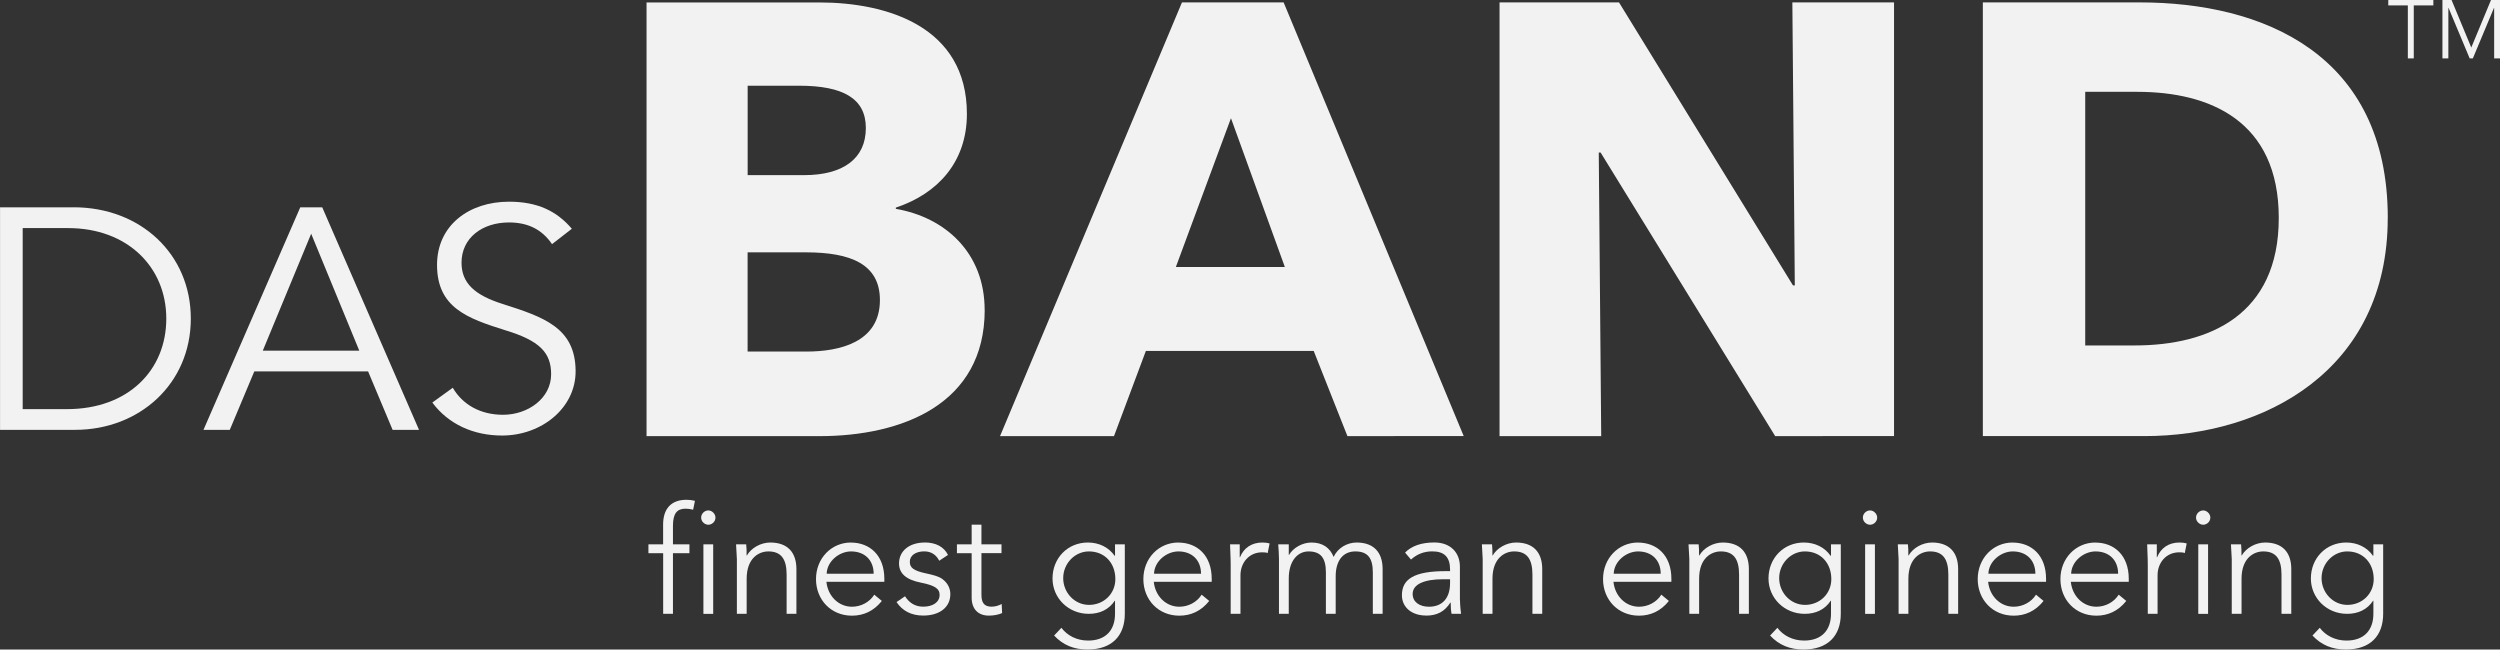 <?xml version="1.0" encoding="UTF-8" standalone="no"?>
<svg
   xmlns:dc="http://purl.org/dc/elements/1.1/"
   xmlns:cc="http://creativecommons.org/ns#"
   xmlns:rdf="http://www.w3.org/1999/02/22-rdf-syntax-ns#"
   xmlns:svg="http://www.w3.org/2000/svg"
   xmlns="http://www.w3.org/2000/svg"
   xmlns:sodipodi="http://sodipodi.sourceforge.net/DTD/sodipodi-0.dtd"
   xmlns:inkscape="http://www.inkscape.org/namespaces/inkscape"
   width="53.113mm"
   height="13.799mm"
   viewBox="0 0 53.113 13.799"
   version="1.1"
   id="svg8"
   inkscape:version="1.0.2 (1.0.2+r75+1)"
   sodipodi:docname="logo_nobg.svg"
   inkscape:export-filename="/home/andre/Desktop/kurs/webseite/wip/grafik/logo_nobg.png"
   inkscape:export-xdpi="298.82007"
   inkscape:export-ydpi="298.82007">
  <rect x="0" y="0" width="53.113" height="13.799" fill="#333333" stroke="none"/>
  <defs
     id="defs2">
    <filter
       style="color-interpolation-filters:sRGB"
       inkscape:label="Roughen"
       id="filter1741">
      <feTurbulence
         type="turbulence"
         numOctaves="5"
         seed="1"
         baseFrequency="0.013 0.309"
         result="turbulence"
         id="feTurbulence1737" />
      <feDisplacementMap
         in="SourceGraphic"
         in2="turbulence"
         scale="1.4"
         yChannelSelector="G"
         xChannelSelector="R"
         id="feDisplacementMap1739" />
    </filter>
    <filter
       style="color-interpolation-filters:sRGB"
       inkscape:label="Roughen"
       id="filter1741-1">
      <feTurbulence
         type="turbulence"
         numOctaves="5"
         seed="1"
         baseFrequency="0.013 0.309"
         result="turbulence"
         id="feTurbulence1737-1" />
      <feDisplacementMap
         in="SourceGraphic"
         in2="turbulence"
         scale="1.4"
         yChannelSelector="G"
         xChannelSelector="R"
         id="feDisplacementMap1739-0" />
    </filter>
  </defs>
  <sodipodi:namedview
     id="base"
     pagecolor="#ffffff"
     bordercolor="#666666"
     borderopacity="1.0"
     inkscape:pageopacity="0.0"
     inkscape:pageshadow="2"
     inkscape:zoom="1.413736"
     inkscape:cx="55.491657"
     inkscape:cy="70.498178"
     inkscape:document-units="mm"
     inkscape:current-layer="layer1"
     inkscape:document-rotation="0"
     showgrid="false"
     inkscape:snap-global="true"
     showguides="false"
     inkscape:guide-bbox="true"
     inkscape:window-width="956"
     inkscape:window-height="1040"
     inkscape:window-x="960"
     inkscape:window-y="18"
     inkscape:window-maximized="1"
     fit-margin-top="0"
     fit-margin-left="0"
     fit-margin-right="0"
     fit-margin-bottom="0">
    <sodipodi:guide
       position="38.444,-32.622"
       orientation="0,-1"
       id="guide1751" />
    <sodipodi:guide
       position="72.131,-23.346"
       orientation="0,-1"
       id="guide1764" />
    <sodipodi:guide
       position="13.717,10.709"
       orientation="1,0"
       id="guide851" />
    <sodipodi:guide
       position="50.725,8.529"
       orientation="1,0"
       id="guide853" />
  </sodipodi:namedview>
  <g
     inkscape:label="Layer 1"
     inkscape:groupmode="layer"
     id="layer1"
     transform="translate(-15.747,-79.366)">
    <g
       aria-label="DAS"
       id="text835-2"
       style="font-size:6.677px;line-height:0;font-family:Metropolis;-inkscape-font-specification:Metropolis;letter-spacing:-0.048px;word-spacing:0px;stroke-width:0.25">
      <path
         d="m 17.31,83.771 h -1.562 v 4.727 h 1.596 c 1.362,0 2.457,-0.975 2.457,-2.364 0,-1.369 -1.068,-2.364 -2.49,-2.364 z m -0.14,4.287 h -0.941 v -3.846 h 0.968 c 1.249,0 2.083,0.821 2.083,1.923 0,1.095 -0.808,1.923 -2.11,1.923 z"
         style="font-style:normal;font-variant:normal;font-weight:300;font-stretch:normal;font-size:6.677px;font-family:Avenir;-inkscape-font-specification:'Avenir Light';fill:#f2f2f2;fill-opacity:1;stroke-width:0.25"
         id="path909" />
      <path
         d="m 20.629,88.498 0.521,-1.242 h 2.417 l 0.521,1.242 h 0.561 l -2.056,-4.727 h -0.467 l -2.056,4.727 z m 1.729,-4.166 1.022,2.484 h -2.05 z"
         style="font-style:normal;font-variant:normal;font-weight:300;font-stretch:normal;font-size:6.677px;font-family:Avenir;-inkscape-font-specification:'Avenir Light';fill:#f2f2f2;fill-opacity:1;stroke-width:0.25"
         id="path911" />
      <path
         d="m 26.561,83.651 c -0.855,0 -1.529,0.507 -1.529,1.342 0,0.908 0.641,1.135 1.449,1.389 0.728,0.22 0.975,0.474 0.975,0.935 0,0.507 -0.487,0.861 -1.022,0.861 -0.487,0 -0.861,-0.22 -1.068,-0.574 l -0.434,0.314 c 0.341,0.461 0.875,0.701 1.482,0.701 0.841,0 1.569,-0.588 1.562,-1.375 -0.007,-0.915 -0.674,-1.142 -1.556,-1.422 -0.588,-0.187 -0.868,-0.441 -0.868,-0.875 0,-0.527 0.441,-0.855 1.008,-0.855 0.401,0 0.701,0.147 0.915,0.461 l 0.421,-0.327 C 27.576,83.851 27.168,83.651 26.561,83.651 Z"
         style="font-style:normal;font-variant:normal;font-weight:300;font-stretch:normal;font-size:6.677px;font-family:Avenir;-inkscape-font-specification:'Avenir Light';fill:#f2f2f2;fill-opacity:1;stroke-width:0.25"
         id="path913" />
    </g>
    <path
       d="m 36.666,85.95 c 0,-1.21 -0.833,-1.965 -1.887,-2.147 v -0.026 c 0.898,-0.299 1.51,-0.976 1.51,-1.991 0,-1.861 -1.705,-2.368 -3.136,-2.368 H 29.483 v 9.214 h 3.67 c 1.757,0 3.514,-0.677 3.514,-2.681 z M 34.142,82.085 c 0,0.651 -0.482,1.002 -1.314,1.002 h -1.197 v -1.9 h 1.093 c 0.937,0 1.418,0.273 1.418,0.898 z m 0.299,3.657 c 0,0.898 -0.859,1.093 -1.562,1.093 H 31.63 v -2.108 h 1.236 c 0.95,0 1.575,0.247 1.575,1.015 z"
       style="font-style:normal;font-variant:normal;font-weight:bold;font-stretch:normal;font-size:13.014px;line-height:0;font-family:'Avenir Next LT Pro';-inkscape-font-specification:'Avenir Next LT Pro Bold';letter-spacing:0px;word-spacing:0px;fill:#f2f2f2;fill-opacity:1;stroke-width:0.325"
       id="path900" />
    <path
       d="M 46.844,88.631 43.018,79.417 h -2.16 l -3.865,9.214 h 2.421 l 0.677,-1.809 h 3.566 l 0.716,1.809 z m -3.8,-3.592 h -2.316 l 1.171,-3.162 z"
       style="font-style:normal;font-variant:normal;font-weight:bold;font-stretch:normal;font-size:13.014px;line-height:0;font-family:'Avenir Next LT Pro';-inkscape-font-specification:'Avenir Next LT Pro Bold';letter-spacing:0px;word-spacing:0px;fill:#f2f2f2;fill-opacity:1;stroke-width:0.325"
       id="path902" />
    <path
       d="m 55.986,88.631 v -9.214 h -2.16 l 0.052,6.012 h -0.039 L 50.143,79.417 h -2.538 v 9.214 h 2.16 l -0.052,-6.025 h 0.039 l 3.709,6.025 z"
       style="font-style:normal;font-variant:normal;font-weight:bold;font-stretch:normal;font-size:13.014px;line-height:0;font-family:'Avenir Next LT Pro';-inkscape-font-specification:'Avenir Next LT Pro Bold';letter-spacing:0px;word-spacing:0px;fill:#f2f2f2;fill-opacity:1;stroke-width:0.325"
       id="path904" />
    <path
       d="m 66.476,83.998 c 0,-3.488 -2.655,-4.581 -5.271,-4.581 h -3.332 v 9.214 h 3.436 c 2.538,0 5.166,-1.392 5.166,-4.633 z m -2.316,0 c 0,2.056 -1.471,2.707 -3.058,2.707 h -1.054 v -5.388 h 1.106 c 1.536,0 3.006,0.612 3.006,2.681 z"
       style="font-style:normal;font-variant:normal;font-weight:bold;font-stretch:normal;font-size:13.014px;line-height:0;font-family:'Avenir Next LT Pro';-inkscape-font-specification:'Avenir Next LT Pro Bold';letter-spacing:0px;word-spacing:0px;fill:#f2f2f2;fill-opacity:1;stroke-width:0.325"
       id="path906" />
    <g
       aria-label="TM"
       id="text1762-4"
       style="font-size:1.753px;line-height:0;font-family:Metropolis;-inkscape-font-specification:Metropolis;letter-spacing:0px;word-spacing:0px;stroke-width:0.11">
      <path
         d="m 66.486,79.481 h 0.416 v 1.126 h 0.126 v -1.126 h 0.416 v -0.116 h -0.957 z"
         style="font-style:normal;font-variant:normal;font-weight:300;font-stretch:normal;font-size:1.753px;font-family:Avenir;-inkscape-font-specification:'Avenir Light';fill:#f2f2f2;fill-opacity:1;stroke-width:0.11"
         id="path895" />
      <path
         d="m 67.637,80.607 h 0.126 v -1.073 h 0.004 l 0.449,1.073 h 0.067 l 0.449,-1.073 h 0.004 v 1.073 h 0.126 v -1.241 h -0.193 l -0.419,1.01 -0.419,-1.01 H 67.637 Z"
         style="font-style:normal;font-variant:normal;font-weight:300;font-stretch:normal;font-size:1.753px;font-family:Avenir;-inkscape-font-specification:'Avenir Light';fill:#f2f2f2;fill-opacity:1;stroke-width:0.11"
         id="path897" />
    </g>
    <g
       aria-label="finest german engineering"
       id="text847"
       style="font-style:normal;font-variant:normal;font-weight:normal;font-stretch:normal;font-size:3.157px;line-height:0;font-family:Avenir;-inkscape-font-specification:Avenir;letter-spacing:0px;word-spacing:0px;stroke-width:0.243">
      <path
         d="m 29.523,90.93 v 0.189 h 0.313 v 1.288 h 0.208 v -1.288 h 0.35 V 90.93 H 30.044 v -0.391 c 0,-0.268 0.088,-0.366 0.268,-0.366 0.051,0 0.101,0.006 0.161,0.022 l 0.038,-0.189 c -0.066,-0.016 -0.12,-0.022 -0.18,-0.022 -0.331,0 -0.496,0.196 -0.496,0.527 v 0.42 z"
         style="font-style:normal;font-variant:normal;font-weight:300;font-stretch:normal;font-size:3.157px;font-family:Avenir;-inkscape-font-specification:'Avenir Light';fill:#f2f2f2;fill-opacity:1;stroke-width:0.243"
         id="path848" />
      <path
         d="m 30.795,90.21 c -0.076,0 -0.152,0.066 -0.152,0.152 0,0.085 0.076,0.152 0.152,0.152 0.079,0 0.152,-0.066 0.152,-0.152 0,-0.079 -0.073,-0.152 -0.152,-0.152 z m 0.104,0.72 h -0.208 v 1.477 h 0.208 z"
         style="font-style:normal;font-variant:normal;font-weight:300;font-stretch:normal;font-size:3.157px;font-family:Avenir;-inkscape-font-specification:'Avenir Light';fill:#f2f2f2;fill-opacity:1;stroke-width:0.243"
         id="path850" />
      <path
         d="m 31.402,91.242 v 1.165 h 0.208 v -0.745 c 0,-0.436 0.256,-0.581 0.461,-0.581 0.271,0 0.388,0.161 0.388,0.492 v 0.833 h 0.208 V 91.457 c 0,-0.357 -0.189,-0.565 -0.556,-0.565 -0.199,0 -0.404,0.114 -0.496,0.275 h -0.006 c 0,-0.104 0,-0.158 -0.009,-0.237 h -0.215 z"
         style="font-style:normal;font-variant:normal;font-weight:300;font-stretch:normal;font-size:3.157px;font-family:Avenir;-inkscape-font-specification:'Avenir Light';fill:#f2f2f2;fill-opacity:1;stroke-width:0.243"
         id="path852" />
      <path
         d="m 33.825,90.892 c -0.414,0 -0.742,0.335 -0.742,0.777 0,0.439 0.319,0.777 0.764,0.777 0.243,0 0.461,-0.095 0.635,-0.313 l -0.161,-0.133 c -0.101,0.161 -0.284,0.256 -0.474,0.256 -0.281,0 -0.511,-0.221 -0.543,-0.53 h 1.231 v -0.063 c 0,-0.499 -0.309,-0.77 -0.71,-0.77 z m 0.483,0.663 h -0.998 c 0.006,-0.262 0.265,-0.474 0.518,-0.474 0.29,0 0.48,0.186 0.48,0.474 z"
         style="font-style:normal;font-variant:normal;font-weight:300;font-stretch:normal;font-size:3.157px;font-family:Avenir;-inkscape-font-specification:'Avenir Light';fill:#f2f2f2;fill-opacity:1;stroke-width:0.243"
         id="path854" />
      <path
         d="m 35.393,90.892 c -0.325,0 -0.546,0.177 -0.546,0.445 0,0.208 0.145,0.344 0.464,0.407 0.313,0.063 0.401,0.136 0.398,0.265 -0.003,0.155 -0.148,0.246 -0.347,0.246 -0.177,0 -0.3,-0.085 -0.388,-0.221 l -0.18,0.123 c 0.126,0.189 0.316,0.287 0.568,0.287 0.344,0 0.575,-0.174 0.575,-0.455 0,-0.104 -0.041,-0.227 -0.17,-0.322 -0.079,-0.057 -0.189,-0.085 -0.35,-0.12 -0.268,-0.057 -0.341,-0.123 -0.341,-0.246 0,-0.136 0.129,-0.221 0.306,-0.221 0.152,0 0.256,0.076 0.319,0.199 l 0.186,-0.123 c -0.085,-0.174 -0.262,-0.265 -0.492,-0.265 z"
         style="font-style:normal;font-variant:normal;font-weight:300;font-stretch:normal;font-size:3.157px;font-family:Avenir;-inkscape-font-specification:'Avenir Light';fill:#f2f2f2;fill-opacity:1;stroke-width:0.243"
         id="path856" />
      <path
         d="m 36.39,91.119 v 0.944 c 0,0.24 0.136,0.382 0.366,0.382 0.101,0 0.202,-0.019 0.281,-0.054 l -0.009,-0.193 c -0.063,0.035 -0.142,0.057 -0.215,0.057 -0.164,0 -0.215,-0.092 -0.215,-0.253 v -0.884 h 0.426 V 90.93 H 36.598 V 90.513 H 36.39 v 0.417 h -0.313 v 0.189 z"
         style="font-style:normal;font-variant:normal;font-weight:300;font-stretch:normal;font-size:3.157px;font-family:Avenir;-inkscape-font-specification:'Avenir Light';fill:#f2f2f2;fill-opacity:1;stroke-width:0.243"
         id="path858" />
      <path
         d="m 38.108,91.656 c 0,0.414 0.335,0.751 0.77,0.751 0.237,0 0.429,-0.092 0.552,-0.278 h 0.006 v 0.278 c 0,0.35 -0.202,0.568 -0.571,0.568 -0.243,0 -0.445,-0.107 -0.568,-0.271 l -0.155,0.164 c 0.189,0.202 0.417,0.297 0.71,0.297 0.521,0 0.792,-0.294 0.792,-0.758 v -1.477 h -0.208 v 0.243 h -0.009 c -0.126,-0.18 -0.331,-0.281 -0.568,-0.281 -0.429,0 -0.751,0.331 -0.751,0.764 z m 0.773,-0.575 c 0.344,0 0.562,0.256 0.562,0.587 0,0.313 -0.246,0.549 -0.559,0.549 -0.309,0 -0.549,-0.262 -0.549,-0.568 0,-0.313 0.249,-0.568 0.546,-0.568 z"
         style="font-style:normal;font-variant:normal;font-weight:300;font-stretch:normal;font-size:3.157px;font-family:Avenir;-inkscape-font-specification:'Avenir Light';fill:#f2f2f2;fill-opacity:1;stroke-width:0.243"
         id="path860" />
      <path
         d="m 40.78,90.892 c -0.414,0 -0.742,0.335 -0.742,0.777 0,0.439 0.319,0.777 0.764,0.777 0.243,0 0.461,-0.095 0.635,-0.313 l -0.161,-0.133 c -0.101,0.161 -0.284,0.256 -0.474,0.256 -0.281,0 -0.511,-0.221 -0.543,-0.53 h 1.231 v -0.063 c 0,-0.499 -0.309,-0.77 -0.71,-0.77 z m 0.483,0.663 h -0.998 c 0.006,-0.262 0.265,-0.474 0.518,-0.474 0.29,0 0.48,0.186 0.48,0.474 z"
         style="font-style:normal;font-variant:normal;font-weight:300;font-stretch:normal;font-size:3.157px;font-family:Avenir;-inkscape-font-specification:'Avenir Light';fill:#f2f2f2;fill-opacity:1;stroke-width:0.243"
         id="path862" />
      <path
         d="m 42.565,90.892 c -0.224,0 -0.395,0.114 -0.474,0.313 h -0.006 v -0.275 h -0.205 c 0.003,0.189 0.013,0.237 0.013,0.451 v 1.026 h 0.208 v -0.821 c 0,-0.259 0.177,-0.486 0.461,-0.486 0.051,0 0.088,0.003 0.117,0.016 l 0.041,-0.205 c -0.047,-0.013 -0.095,-0.019 -0.155,-0.019 z"
         style="font-style:normal;font-variant:normal;font-weight:300;font-stretch:normal;font-size:3.157px;font-family:Avenir;-inkscape-font-specification:'Avenir Light';fill:#f2f2f2;fill-opacity:1;stroke-width:0.243"
         id="path864" />
      <path
         d="m 42.903,90.93 c 0.006,0.057 0.016,0.24 0.016,0.309 v 1.168 h 0.208 v -0.751 c 0,-0.379 0.193,-0.575 0.42,-0.575 0.262,0 0.369,0.142 0.369,0.448 v 0.878 h 0.208 v -0.799 c 0,-0.313 0.142,-0.527 0.417,-0.527 0.265,0 0.372,0.142 0.372,0.448 v 0.878 h 0.208 V 91.457 c 0,-0.357 -0.189,-0.565 -0.552,-0.565 -0.202,0 -0.401,0.114 -0.489,0.306 -0.076,-0.193 -0.234,-0.306 -0.47,-0.306 -0.189,0 -0.385,0.107 -0.477,0.262 h -0.006 v -0.224 z"
         style="font-style:normal;font-variant:normal;font-weight:300;font-stretch:normal;font-size:3.157px;font-family:Avenir;-inkscape-font-specification:'Avenir Light';fill:#f2f2f2;fill-opacity:1;stroke-width:0.243"
         id="path866" />
      <path
         d="m 46.04,92.445 c 0.237,0 0.398,-0.085 0.521,-0.278 h 0.006 c 0,0.092 0.006,0.174 0.019,0.24 h 0.202 c -0.016,-0.114 -0.025,-0.262 -0.025,-0.316 v -0.685 c 0,-0.306 -0.205,-0.515 -0.543,-0.515 -0.275,0 -0.483,0.073 -0.622,0.215 l 0.126,0.148 c 0.126,-0.114 0.275,-0.174 0.451,-0.174 0.256,0 0.379,0.12 0.379,0.388 v 0.032 h -0.095 c -0.669,0 -0.928,0.17 -0.928,0.511 0,0.262 0.215,0.432 0.508,0.432 z m 0.369,-0.773 h 0.145 v 0.079 c 0,0.341 -0.18,0.505 -0.448,0.505 -0.205,0 -0.347,-0.104 -0.347,-0.271 0,-0.212 0.256,-0.313 0.65,-0.313 z"
         style="font-style:normal;font-variant:normal;font-weight:300;font-stretch:normal;font-size:3.157px;font-family:Avenir;-inkscape-font-specification:'Avenir Light';fill:#f2f2f2;fill-opacity:1;stroke-width:0.243"
         id="path868" />
      <path
         d="m 47.247,91.242 v 1.165 h 0.208 v -0.745 c 0,-0.436 0.256,-0.581 0.461,-0.581 0.271,0 0.388,0.161 0.388,0.492 v 0.833 h 0.208 V 91.457 c 0,-0.357 -0.189,-0.565 -0.556,-0.565 -0.199,0 -0.404,0.114 -0.496,0.275 h -0.006 c 0,-0.104 0,-0.158 -0.009,-0.237 h -0.215 z"
         style="font-style:normal;font-variant:normal;font-weight:300;font-stretch:normal;font-size:3.157px;font-family:Avenir;-inkscape-font-specification:'Avenir Light';fill:#f2f2f2;fill-opacity:1;stroke-width:0.243"
         id="path870" />
      <path
         d="m 50.546,90.892 c -0.414,0 -0.742,0.335 -0.742,0.777 0,0.439 0.319,0.777 0.764,0.777 0.243,0 0.461,-0.095 0.635,-0.313 l -0.161,-0.133 c -0.101,0.161 -0.284,0.256 -0.474,0.256 -0.281,0 -0.511,-0.221 -0.543,-0.53 h 1.231 v -0.063 c 0,-0.499 -0.309,-0.77 -0.71,-0.77 z m 0.483,0.663 h -0.998 c 0.006,-0.262 0.265,-0.474 0.518,-0.474 0.29,0 0.48,0.186 0.48,0.474 z"
         style="font-style:normal;font-variant:normal;font-weight:300;font-stretch:normal;font-size:3.157px;font-family:Avenir;-inkscape-font-specification:'Avenir Light';fill:#f2f2f2;fill-opacity:1;stroke-width:0.243"
         id="path872" />
      <path
         d="m 51.637,91.242 v 1.165 h 0.208 v -0.745 c 0,-0.436 0.256,-0.581 0.461,-0.581 0.271,0 0.388,0.161 0.388,0.492 v 0.833 h 0.208 V 91.457 c 0,-0.357 -0.189,-0.565 -0.556,-0.565 -0.199,0 -0.404,0.114 -0.496,0.275 h -0.006 c 0,-0.104 0,-0.158 -0.009,-0.237 h -0.215 z"
         style="font-style:normal;font-variant:normal;font-weight:300;font-stretch:normal;font-size:3.157px;font-family:Avenir;-inkscape-font-specification:'Avenir Light';fill:#f2f2f2;fill-opacity:1;stroke-width:0.243"
         id="path874" />
      <path
         d="m 53.319,91.656 c 0,0.414 0.335,0.751 0.77,0.751 0.237,0 0.429,-0.092 0.552,-0.278 h 0.006 v 0.278 c 0,0.35 -0.202,0.568 -0.571,0.568 -0.243,0 -0.445,-0.107 -0.568,-0.271 l -0.155,0.164 c 0.189,0.202 0.417,0.297 0.71,0.297 0.521,0 0.792,-0.294 0.792,-0.758 v -1.477 h -0.208 v 0.243 h -0.009 c -0.126,-0.18 -0.331,-0.281 -0.568,-0.281 -0.429,0 -0.751,0.331 -0.751,0.764 z m 0.773,-0.575 c 0.344,0 0.562,0.256 0.562,0.587 0,0.313 -0.246,0.549 -0.559,0.549 -0.309,0 -0.549,-0.262 -0.549,-0.568 0,-0.313 0.249,-0.568 0.546,-0.568 z"
         style="font-style:normal;font-variant:normal;font-weight:300;font-stretch:normal;font-size:3.157px;font-family:Avenir;-inkscape-font-specification:'Avenir Light';fill:#f2f2f2;fill-opacity:1;stroke-width:0.243"
         id="path876" />
      <path
         d="m 55.476,90.21 c -0.076,0 -0.152,0.066 -0.152,0.152 0,0.085 0.076,0.152 0.152,0.152 0.079,0 0.152,-0.066 0.152,-0.152 0,-0.079 -0.073,-0.152 -0.152,-0.152 z m 0.104,0.72 h -0.208 v 1.477 h 0.208 z"
         style="font-style:normal;font-variant:normal;font-weight:300;font-stretch:normal;font-size:3.157px;font-family:Avenir;-inkscape-font-specification:'Avenir Light';fill:#f2f2f2;fill-opacity:1;stroke-width:0.243"
         id="path878" />
      <path
         d="m 56.083,91.242 v 1.165 h 0.208 v -0.745 c 0,-0.436 0.256,-0.581 0.461,-0.581 0.271,0 0.388,0.161 0.388,0.492 v 0.833 H 57.348 V 91.457 c 0,-0.357 -0.189,-0.565 -0.556,-0.565 -0.199,0 -0.404,0.114 -0.496,0.275 h -0.006 c 0,-0.104 0,-0.158 -0.009,-0.237 h -0.215 z"
         style="font-style:normal;font-variant:normal;font-weight:300;font-stretch:normal;font-size:3.157px;font-family:Avenir;-inkscape-font-specification:'Avenir Light';fill:#f2f2f2;fill-opacity:1;stroke-width:0.243"
         id="path880" />
      <path
         d="m 58.506,90.892 c -0.414,0 -0.742,0.335 -0.742,0.777 0,0.439 0.319,0.777 0.764,0.777 0.243,0 0.461,-0.095 0.635,-0.313 l -0.161,-0.133 c -0.101,0.161 -0.284,0.256 -0.474,0.256 -0.281,0 -0.511,-0.221 -0.543,-0.53 h 1.231 v -0.063 c 0,-0.499 -0.309,-0.77 -0.71,-0.77 z m 0.483,0.663 h -0.998 c 0.006,-0.262 0.265,-0.474 0.518,-0.474 0.29,0 0.48,0.186 0.48,0.474 z"
         style="font-style:normal;font-variant:normal;font-weight:300;font-stretch:normal;font-size:3.157px;font-family:Avenir;-inkscape-font-specification:'Avenir Light';fill:#f2f2f2;fill-opacity:1;stroke-width:0.243"
         id="path882" />
      <path
         d="m 60.263,90.892 c -0.414,0 -0.742,0.335 -0.742,0.777 0,0.439 0.319,0.777 0.764,0.777 0.243,0 0.461,-0.095 0.635,-0.313 L 60.759,92 c -0.101,0.161 -0.284,0.256 -0.474,0.256 -0.281,0 -0.511,-0.221 -0.543,-0.53 h 1.231 v -0.063 c 0,-0.499 -0.309,-0.77 -0.71,-0.77 z m 0.483,0.663 H 59.749 c 0.006,-0.262 0.265,-0.474 0.518,-0.474 0.29,0 0.48,0.186 0.48,0.474 z"
         style="font-style:normal;font-variant:normal;font-weight:300;font-stretch:normal;font-size:3.157px;font-family:Avenir;-inkscape-font-specification:'Avenir Light';fill:#f2f2f2;fill-opacity:1;stroke-width:0.243"
         id="path884" />
      <path
         d="m 62.049,90.892 c -0.224,0 -0.395,0.114 -0.474,0.313 h -0.006 v -0.275 h -0.205 c 0.003,0.189 0.013,0.237 0.013,0.451 v 1.026 h 0.208 v -0.821 c 0,-0.259 0.177,-0.486 0.461,-0.486 0.051,0 0.088,0.003 0.117,0.016 l 0.041,-0.205 c -0.047,-0.013 -0.095,-0.019 -0.155,-0.019 z"
         style="font-style:normal;font-variant:normal;font-weight:300;font-stretch:normal;font-size:3.157px;font-family:Avenir;-inkscape-font-specification:'Avenir Light';fill:#f2f2f2;fill-opacity:1;stroke-width:0.243"
         id="path886" />
      <path
         d="m 62.554,90.21 c -0.076,0 -0.152,0.066 -0.152,0.152 0,0.085 0.076,0.152 0.152,0.152 0.079,0 0.152,-0.066 0.152,-0.152 0,-0.079 -0.073,-0.152 -0.152,-0.152 z m 0.104,0.72 h -0.208 v 1.477 h 0.208 z"
         style="font-style:normal;font-variant:normal;font-weight:300;font-stretch:normal;font-size:3.157px;font-family:Avenir;-inkscape-font-specification:'Avenir Light';fill:#f2f2f2;fill-opacity:1;stroke-width:0.243"
         id="path888" />
      <path
         d="m 63.161,91.242 v 1.165 h 0.208 v -0.745 c 0,-0.436 0.256,-0.581 0.461,-0.581 0.271,0 0.388,0.161 0.388,0.492 v 0.833 h 0.208 V 91.457 c 0,-0.357 -0.189,-0.565 -0.556,-0.565 -0.199,0 -0.404,0.114 -0.496,0.275 h -0.006 c 0,-0.104 0,-0.158 -0.009,-0.237 h -0.215 z"
         style="font-style:normal;font-variant:normal;font-weight:300;font-stretch:normal;font-size:3.157px;font-family:Avenir;-inkscape-font-specification:'Avenir Light';fill:#f2f2f2;fill-opacity:1;stroke-width:0.243"
         id="path890" />
      <path
         d="m 64.842,91.656 c 0,0.414 0.335,0.751 0.77,0.751 0.237,0 0.429,-0.092 0.552,-0.278 h 0.006 v 0.278 c 0,0.35 -0.202,0.568 -0.571,0.568 -0.243,0 -0.445,-0.107 -0.568,-0.271 l -0.155,0.164 c 0.189,0.202 0.417,0.297 0.71,0.297 0.521,0 0.792,-0.294 0.792,-0.758 v -1.477 h -0.208 v 0.243 h -0.009 c -0.126,-0.18 -0.331,-0.281 -0.568,-0.281 -0.429,0 -0.751,0.331 -0.751,0.764 z m 0.773,-0.575 c 0.344,0 0.562,0.256 0.562,0.587 0,0.313 -0.246,0.549 -0.559,0.549 -0.309,0 -0.549,-0.262 -0.549,-0.568 0,-0.313 0.249,-0.568 0.546,-0.568 z"
         style="font-style:normal;font-variant:normal;font-weight:300;font-stretch:normal;font-size:3.157px;font-family:Avenir;-inkscape-font-specification:'Avenir Light';fill:#f2f2f2;fill-opacity:1;stroke-width:0.243"
         id="path892" />
    </g>
  </g>
</svg>
